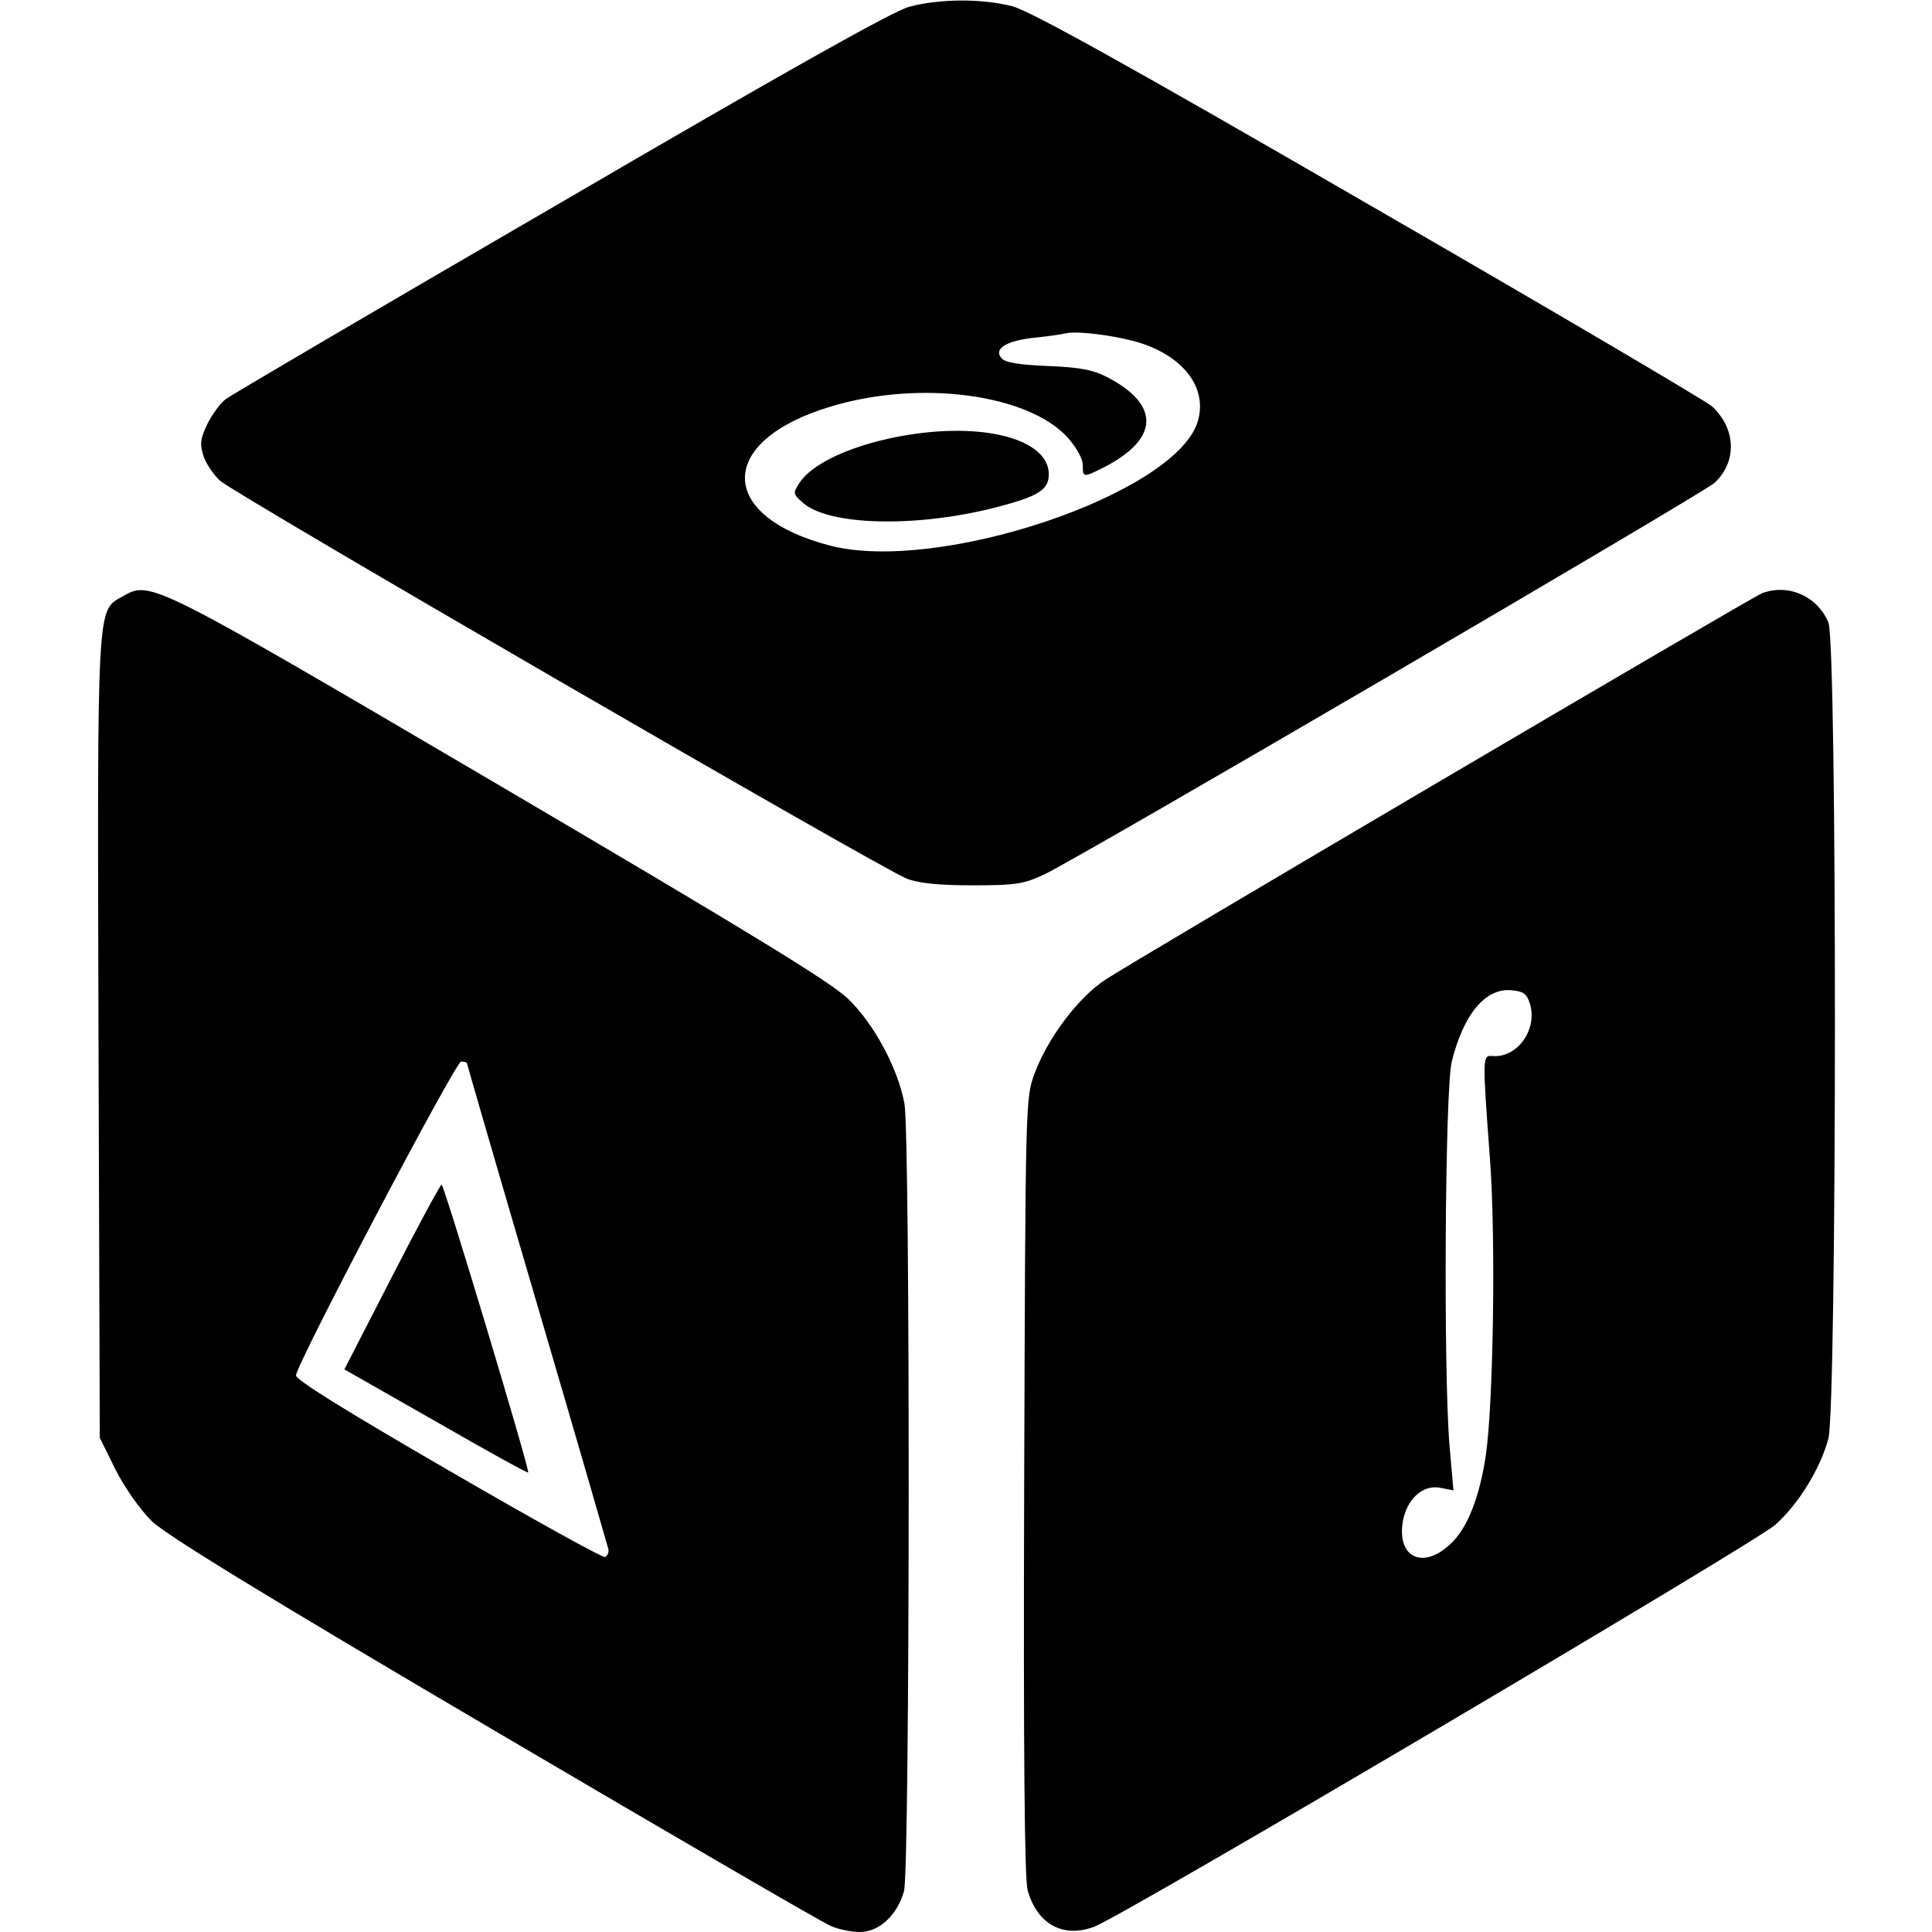 <?xml version="1.0" standalone="no"?>
<!DOCTYPE svg PUBLIC "-//W3C//DTD SVG 20010904//EN"
 "http://www.w3.org/TR/2001/REC-SVG-20010904/DTD/svg10.dtd">
<svg version="1.0" xmlns="http://www.w3.org/2000/svg"
 width="455pt" height="455pt" viewBox="0 0 455 455"
 preserveAspectRatio="xMidYMid meet">
<g transform="translate(0,455) scale(0.1,-0.1)"
fill="#000000" stroke="none">
<path d="M2141 4534 c-38 -10 -299 -157 -820 -461 -422 -245 -776 -453 -788
-462 -13 -9 -32 -35 -44 -58 -17 -36 -19 -48 -10 -76 6 -19 24 -45 39 -59 32
-30 1559 -915 1617 -937 27 -11 76 -16 155 -16 103 0 121 3 170 26 81 38 1551
897 1578 922 53 49 51 127 -6 180 -15 13 -378 227 -808 475 -575 333 -796 455
-839 467 -73 19 -173 18 -244 -1z m557 -796 c98 -36 146 -109 122 -183 -56
-170 -610 -356 -865 -290 -269 70 -267 248 3 328 209 63 464 29 557 -74 20
-23 35 -49 35 -64 0 -30 1 -30 49 -6 131 67 134 147 10 212 -34 18 -65 24
-141 27 -70 3 -101 8 -110 19 -18 22 12 41 81 48 31 3 63 8 71 10 31 7 137 -8
188 -27z"/>
<path d="M2168 3530 c-135 -17 -250 -64 -285 -117 -16 -25 -16 -26 9 -48 62
-53 266 -58 453 -10 100 26 125 41 125 78 0 76 -130 118 -302 97z"/>
<path d="M288 3145 c-60 -34 -59 -6 -56 -1041 l3 -940 37 -75 c22 -43 57 -93
85 -121 34 -33 262 -173 808 -494 418 -246 774 -453 792 -460 18 -8 49 -14 68
-14 46 0 88 40 104 96 14 52 15 1778 1 1855 -15 82 -71 187 -132 246 -41 40
-228 154 -823 504 -826 485 -820 482 -887 444z m812 -1100 c0 -2 74 -257 165
-567 91 -310 166 -569 168 -577 1 -8 -3 -16 -8 -18 -6 -2 -172 90 -370 205
-247 143 -359 213 -358 223 6 36 376 739 389 739 8 0 14 -2 14 -5z"/>
<path d="M923 1543 l-112 -218 216 -123 c118 -68 216 -122 217 -120 4 6 -198
678 -204 678 -3 0 -56 -98 -117 -217z"/>
<path d="M4150 3153 c-24 -9 -1489 -871 -1548 -911 -63 -42 -134 -136 -165
-219 -22 -58 -22 -60 -25 -971 -2 -640 1 -925 8 -953 22 -80 83 -114 156 -87
63 22 1555 903 1605 947 54 48 106 132 125 203 20 78 21 1872 0 1922 -26 62
-94 92 -156 69z m-546 -970 c16 -60 -32 -125 -89 -120 -24 2 -24 0 -6 -243 14
-186 8 -578 -10 -699 -15 -99 -44 -172 -84 -208 -63 -59 -123 -32 -112 49 8
56 47 93 90 84 l30 -6 -9 102 c-15 173 -11 844 5 908 28 112 79 173 140 168
30 -3 37 -8 45 -35z"/>
</g>
</svg>
